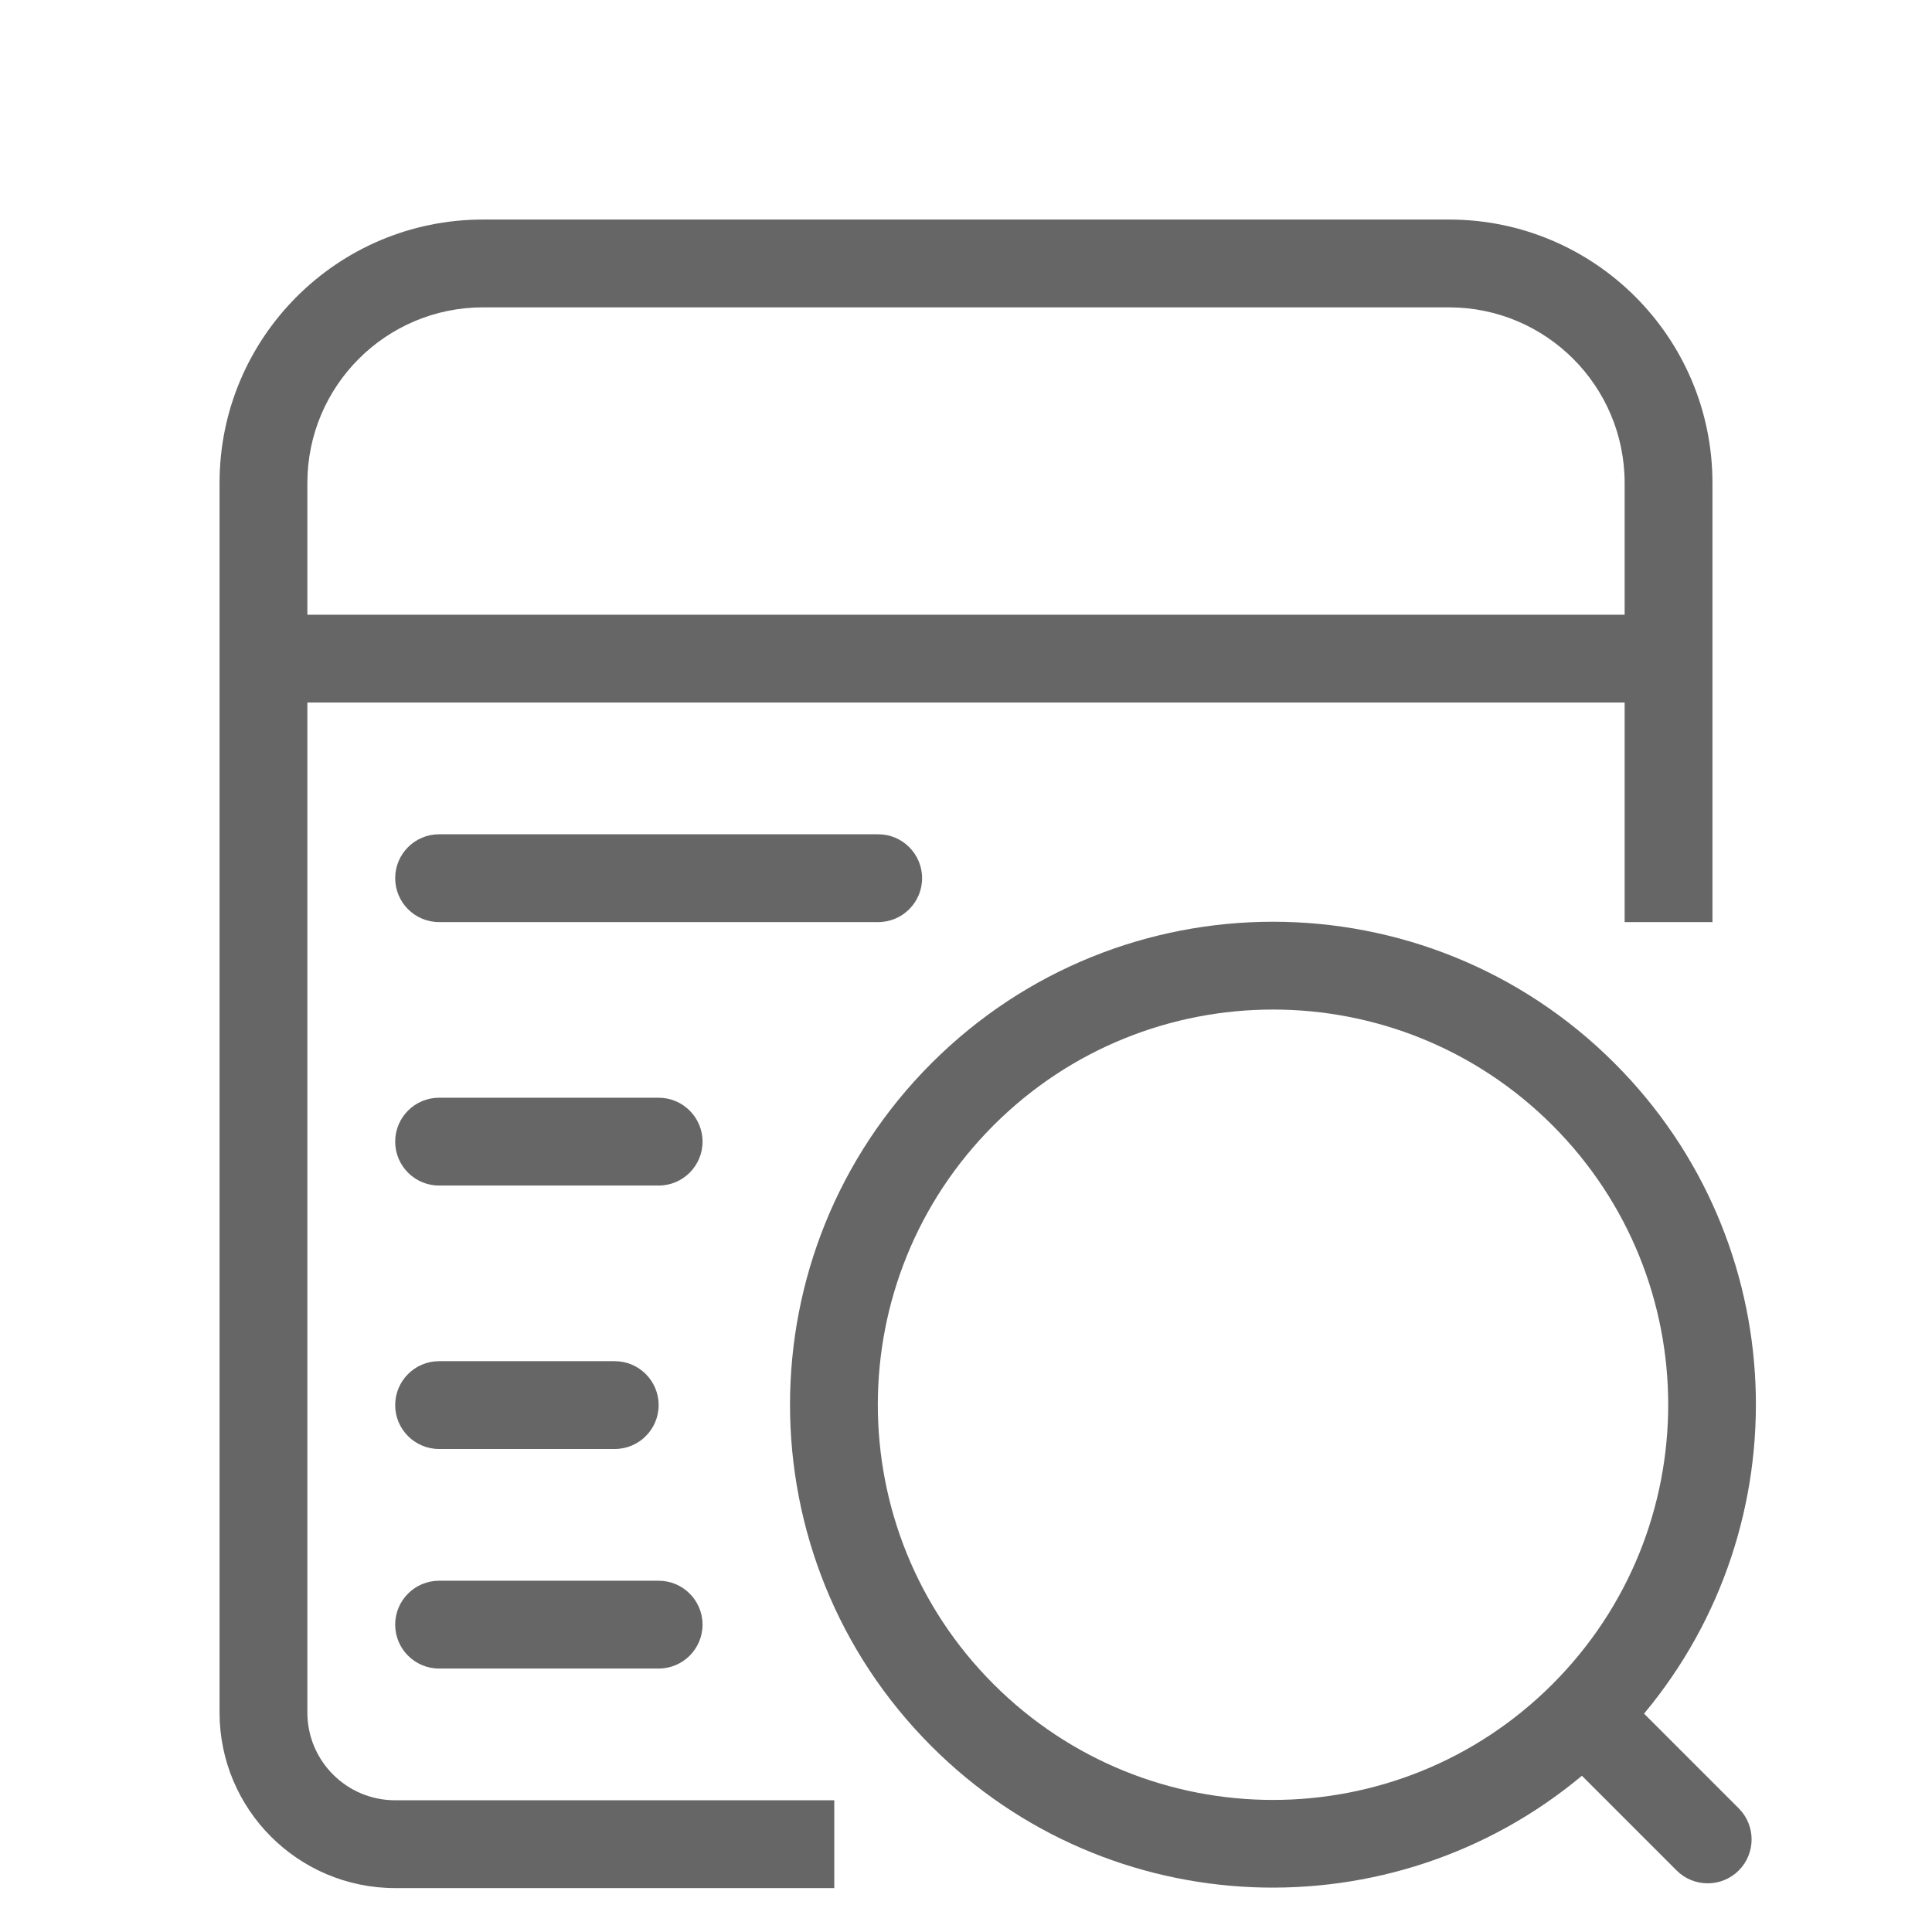 <svg xmlns="http://www.w3.org/2000/svg" xmlns:xlink="http://www.w3.org/1999/xlink" preserveAspectRatio="xMidYMid" width="44" height="44" viewBox="0 0 44 44">
  <defs>
    <style>
      .cls-1 {
        fill: #666;
        fill-rule: evenodd;
      }
    </style>
  </defs>
  <g>
    <path d="M20.000,21.000 L10.000,21.000 C9.448,21.000 9.000,20.552 9.000,20.000 C9.000,19.448 9.448,19.000 10.000,19.000 L20.000,19.000 C20.552,19.000 21.000,19.448 21.000,20.000 C21.000,20.552 20.552,21.000 20.000,21.000 ZM10.000,25.000 L15.000,25.000 C15.552,25.000 16.000,25.448 16.000,26.000 C16.000,26.552 15.552,27.000 15.000,27.000 L10.000,27.000 C9.448,27.000 9.000,26.552 9.000,26.000 C9.000,25.448 9.448,25.000 10.000,25.000 ZM10.000,31.000 L14.000,31.000 C14.552,31.000 15.000,31.448 15.000,32.000 C15.000,32.552 14.552,33.000 14.000,33.000 L10.000,33.000 C9.448,33.000 9.000,32.552 9.000,32.000 C9.000,31.448 9.448,31.000 10.000,31.000 ZM10.000,36.000 L15.000,36.000 C15.552,36.000 16.000,36.448 16.000,37.000 C16.000,37.552 15.552,38.000 15.000,38.000 L10.000,38.000 C9.448,38.000 9.000,37.552 9.000,37.000 C9.000,36.448 9.448,36.000 10.000,36.000 Z" class="cls-1"/>
    <path d="M37.000,21.000 L37.000,16.000 L7.000,16.000 L7.000,39.000 C7.000,40.105 7.895,41.000 9.000,41.000 L19.000,41.000 L19.000,43.000 L9.000,43.000 C6.791,43.000 5.000,41.209 5.000,39.000 L5.000,15.333 L5.000,14.000 L5.000,11.000 C5.000,7.686 7.686,5.000 11.000,5.000 L33.000,5.000 C36.314,5.000 39.000,7.686 39.000,11.000 L39.000,21.000 L37.000,21.000 ZM37.000,11.000 C37.000,8.791 35.209,7.000 33.000,7.000 L11.000,7.000 C8.791,7.000 7.000,8.791 7.000,11.000 L7.000,14.000 L37.000,14.000 L37.000,11.000 Z" class="cls-1"/>
    <path d="M37.442,39.027 L39.599,41.184 C39.989,41.575 39.989,42.208 39.599,42.599 C39.208,42.989 38.575,42.989 38.184,42.599 L36.027,40.442 C31.706,44.048 25.271,43.827 21.214,39.770 C16.918,35.474 16.918,28.510 21.214,24.214 C25.510,19.918 32.474,19.918 36.770,24.214 C40.827,28.271 41.048,34.706 37.442,39.027 ZM35.356,25.628 C31.841,22.113 26.143,22.113 22.628,25.628 C19.113,29.143 19.113,34.841 22.628,38.356 C26.143,41.871 31.841,41.871 35.356,38.356 C38.871,34.841 38.871,29.143 35.356,25.628 Z" class="cls-1"/>
  </g>
</svg>
